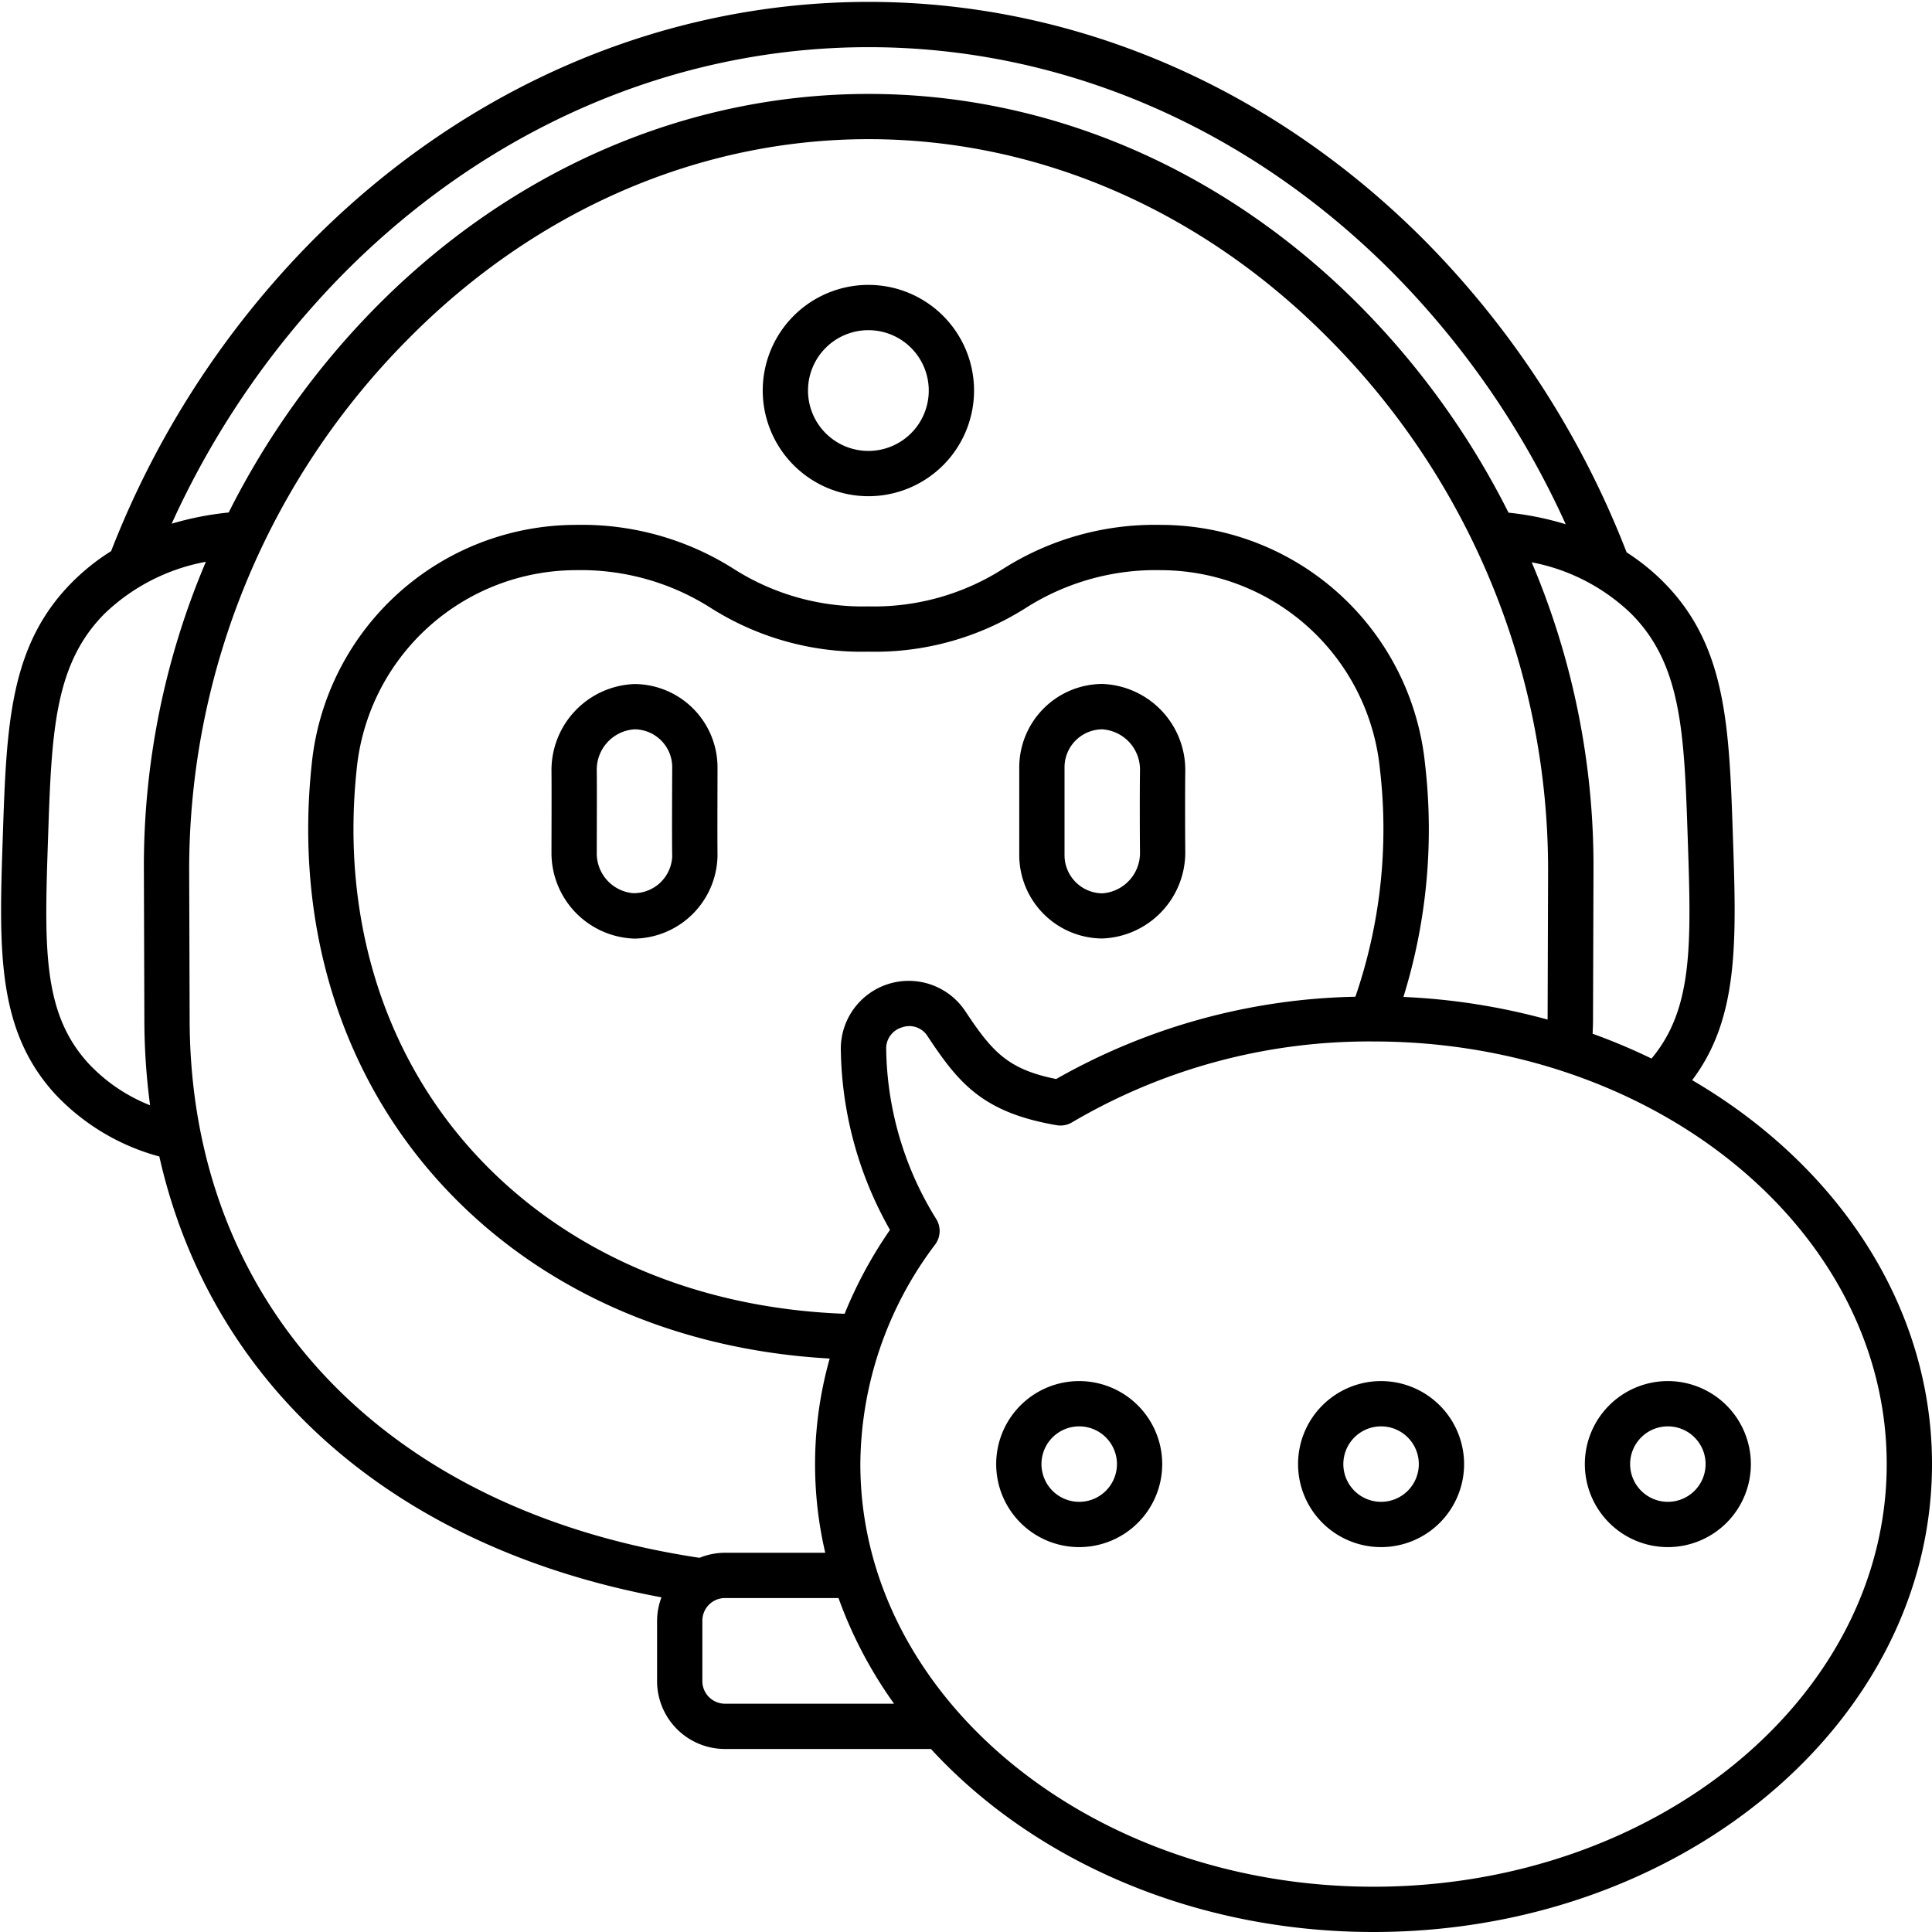 <svg height="512" viewBox="0 0 128 128" width="512" xmlns="http://www.w3.org/2000/svg"><g id="Outline"><g id="Outline-2" data-name="Outline"><path d="m73.028 62.177a5.71 5.71 0 0 0 5.5-5.7c-.015-1.366-.017-4.1 0-5.464a5.706 5.706 0 0 0 -5.5-5.7 5.533 5.533 0 0 0 -5.5 5.5v5.857a5.534 5.534 0 0 0 5.5 5.507zm-2.5-11.357a2.516 2.516 0 0 1 2.5-2.5 2.675 2.675 0 0 1 2.5 2.7c-.02 1.367-.017 4.1 0 5.466a2.682 2.682 0 0 1 -2.5 2.7 2.53 2.53 0 0 1 -2.5-2.5z"/><path d="m42.037 45.32a5.709 5.709 0 0 0 -5.5 5.7c.014 1.366 0 4.1 0 5.465a5.677 5.677 0 0 0 5.5 5.7 5.593 5.593 0 0 0 5.5-5.5c-.016-1.464 0-4.391 0-5.855a5.53 5.53 0 0 0 -5.5-5.51zm2.5 11.359a2.544 2.544 0 0 1 -2.612 2.495 2.646 2.646 0 0 1 -2.388-2.693c0-1.366.016-4.1 0-5.466a2.675 2.675 0 0 1 2.5-2.695 2.514 2.514 0 0 1 2.5 2.5c-.007 1.465-.023 4.394-.004 5.859z"/><path d="m57.533 32.875a7 7 0 1 0 -7-7 7.008 7.008 0 0 0 7 7zm0-11a4 4 0 1 1 -4 4 4 4 0 0 1 4-4z"/><path d="m112.11 71.563c3.105-4.105 2.937-9.227 2.7-16.128-.248-7.382-.428-12.715-4.648-16.921a14.5 14.5 0 0 0 -2.395-1.919 60.358 60.358 0 0 0 -13.304-20.582c-10.153-10.245-23.263-15.888-36.912-15.888s-26.768 5.643-36.923 15.889a60.375 60.375 0 0 0 -13.266 20.5 14.593 14.593 0 0 0 -2.529 2.005c-4.22 4.201-4.4 9.534-4.648 16.916-.25 7.434-.431 12.8 3.48 17.064a14.716 14.716 0 0 0 6.891 4.121c3.409 15.144 15.472 25.9 33.268 29.207a4.452 4.452 0 0 0 -.291 1.548v4a4.5 4.5 0 0 0 4.5 4.5h13.645c6.771 7.366 17.393 12.125 29.322 12.125 20.4 0 37-13.907 37-31 0-10.522-6.295-19.831-15.89-25.437zm-4.061-30.924c3.38 3.368 3.534 7.954 3.768 14.9.235 6.981.371 11.284-2.4 14.593a39.927 39.927 0 0 0 -3.9-1.643c.007-.281.023-.558.024-.843l.032-9.955a51.544 51.544 0 0 0 -4.094-20.437 13.006 13.006 0 0 1 6.57 3.385zm-85.289-22.514c9.586-9.673 21.941-15 34.791-15s25.2 5.327 34.781 15a57.333 57.333 0 0 1 11.4 16.607 20.022 20.022 0 0 0 -3.788-.766 53.688 53.688 0 0 0 -9.8-13.657c-9-9.084-20.577-14.086-32.6-14.086s-23.6 5-32.6 14.086a53.7 53.7 0 0 0 -9.794 13.646 20.257 20.257 0 0 0 -3.777.742 57.412 57.412 0 0 1 11.387-16.572zm-13.195 49.518a42.937 42.937 0 0 0 .379 5.585 11.254 11.254 0 0 1 -4.07-2.759c-3.081-3.354-2.934-7.713-2.691-14.934.234-6.942.388-11.528 3.768-14.9a13.1 13.1 0 0 1 6.689-3.415 51.531 51.531 0 0 0 -4.107 20.46zm3-.01-.032-9.972a49.864 49.864 0 0 1 14.548-35.241c8.432-8.51 19.252-13.2 30.468-13.2s22.036 4.687 30.469 13.2a49.868 49.868 0 0 1 14.547 35.25l-.032 9.88a43.161 43.161 0 0 0 -9.552-1.5 37.442 37.442 0 0 0 1.433-15.42 17.615 17.615 0 0 0 -17.486-15.855 18.759 18.759 0 0 0 -10.441 2.894 15.9 15.9 0 0 1 -8.954 2.506 15.9 15.9 0 0 1 -8.955-2.506 18.767 18.767 0 0 0 -10.441-2.894 17.614 17.614 0 0 0 -17.485 15.855c-1.116 10.448 1.809 20.188 8.237 27.429 6.357 7.16 15.561 11.36 26.08 11.948a25.8 25.8 0 0 0 -.294 12.868h-6.642a4.466 4.466 0 0 0 -1.686.334c-20.787-3.115-33.72-16.709-33.782-35.576zm46.4 13.849a28.71 28.71 0 0 0 -3.007 5.559c-10.058-.369-18.844-4.241-24.826-10.974-5.86-6.6-8.522-15.521-7.5-25.118a14.619 14.619 0 0 1 14.5-13.174 16.018 16.018 0 0 1 8.982 2.516 18.657 18.657 0 0 0 10.414 2.884 18.656 18.656 0 0 0 10.413-2.884 16.018 16.018 0 0 1 8.982-2.516 14.621 14.621 0 0 1 14.5 13.174 34.166 34.166 0 0 1 -1.625 15.088 41.7 41.7 0 0 0 -19.823 5.451c-3.2-.641-4.235-1.8-6.014-4.483a4.5 4.5 0 0 0 -8.253 2.628 24.837 24.837 0 0 0 3.254 11.849zm-10.932 31.393a1.5 1.5 0 0 1 -1.5-1.5v-4a1.5 1.5 0 0 1 1.5-1.5h7.52a28.6 28.6 0 0 0 3.682 7zm42.967 12.125c-18.748 0-34-12.561-34-28a24.368 24.368 0 0 1 4.959-14.552 1.5 1.5 0 0 0 .066-1.689 21.847 21.847 0 0 1 -3.312-11.219 1.452 1.452 0 0 1 1.05-1.475 1.428 1.428 0 0 1 1.7.6c2.052 3.1 3.651 5.044 8.541 5.882a1.488 1.488 0 0 0 1.025-.191 38.785 38.785 0 0 1 19.971-5.356c18.748 0 34 12.561 34 28s-15.252 28-34 28z"/><path d="m71.5 91.5a5.5 5.5 0 1 0 5.5 5.5 5.506 5.506 0 0 0 -5.5-5.5zm0 8a2.5 2.5 0 1 1 2.5-2.5 2.5 2.5 0 0 1 -2.5 2.5z"/><path d="m91.5 91.5a5.5 5.5 0 1 0 5.5 5.5 5.506 5.506 0 0 0 -5.5-5.5zm0 8a2.5 2.5 0 1 1 2.5-2.5 2.5 2.5 0 0 1 -2.5 2.5z"/><path d="m110.5 91.5a5.5 5.5 0 1 0 5.5 5.5 5.506 5.506 0 0 0 -5.5-5.5zm0 8a2.5 2.5 0 1 1 2.5-2.5 2.5 2.5 0 0 1 -2.5 2.5z"/></g></g></svg>